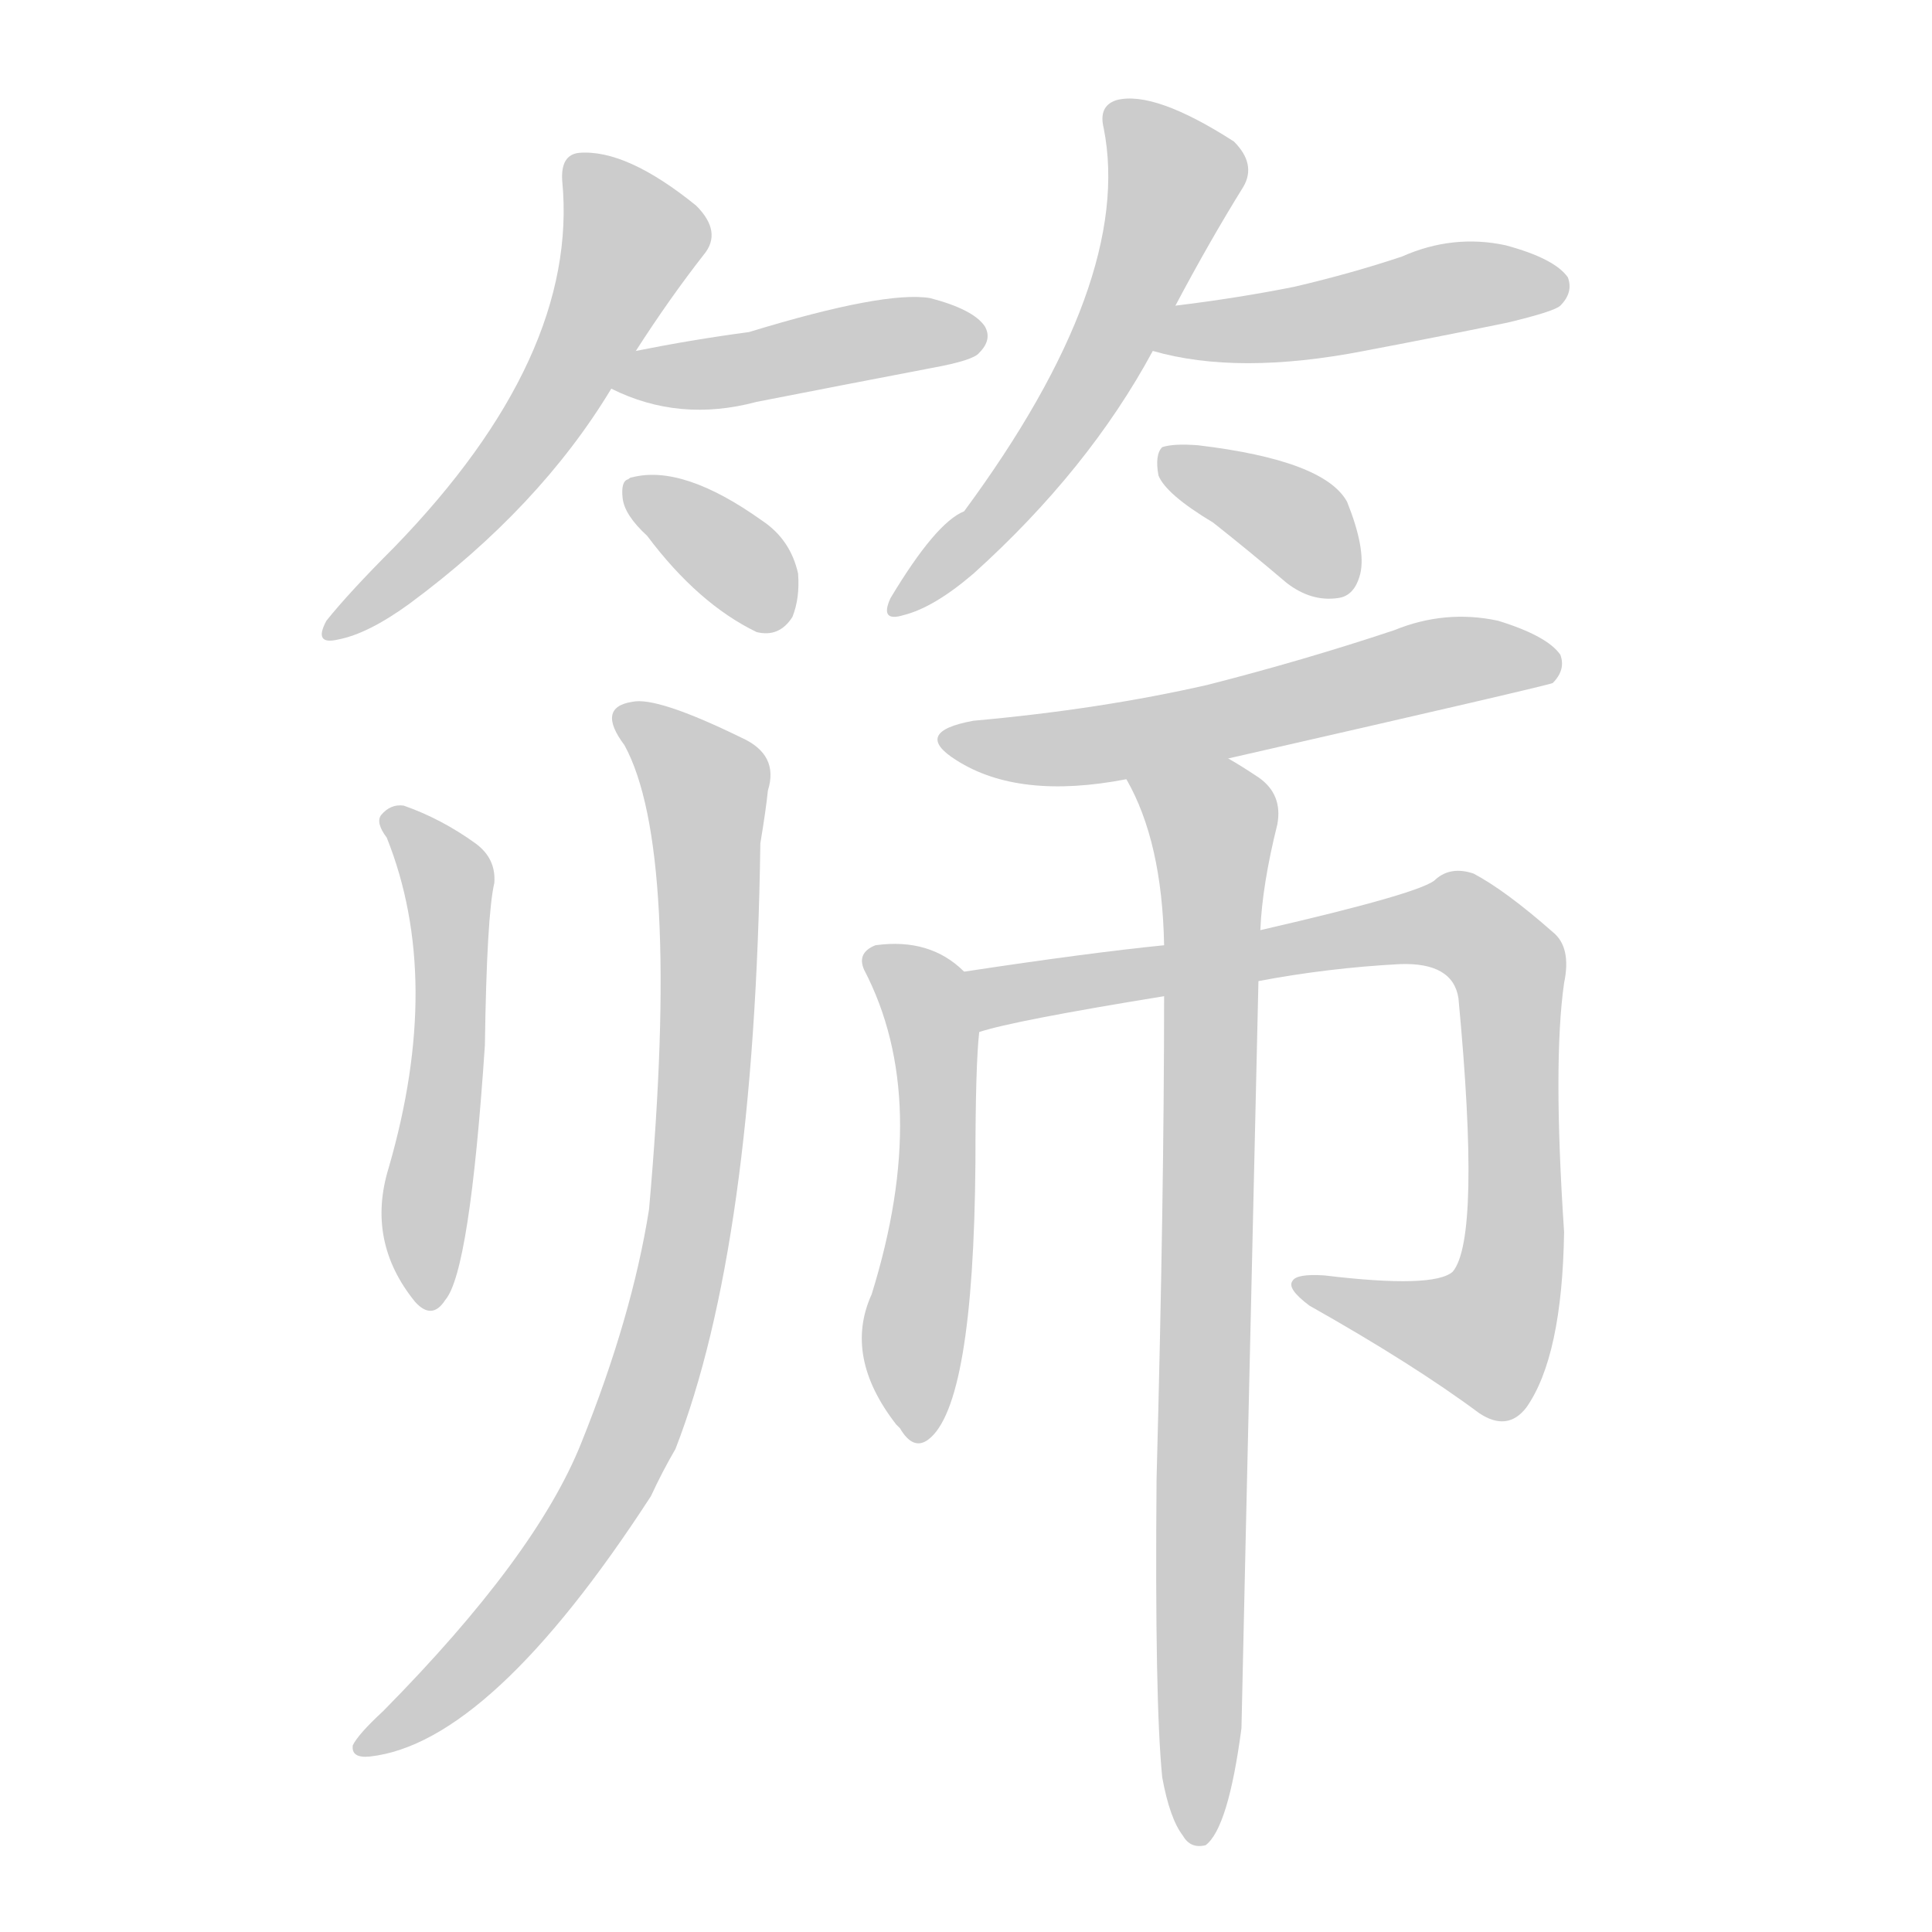 <!--
AnimCJK 2016-2018 Copyright Francois Mizessyn - https://github.com/parsimonhi/animCJK
Derived from:
    MakeMeAHanzi project - https://github.com/skishore/makemeahanzi
    Arphic PL KaitiM GB - https://apps.ubuntu.com/cat/applications/precise/fonts-arphic-gkai00mp/
    Arphic PL UKai - https://apps.ubuntu.com/cat/applications/fonts-arphic-ukai/
You can redistribute and/or modify this file under the terms of the Arphic Public License
as published by Arphic Technology Co., Ltd.
You should have received a copy of this license (the directory "APL") along with this file;
if not, see http://ftp.gnu.org/non-gnu/chinese-fonts-truetype/LICENSE.
-->
<svg id="z31579" class="acjk" version="1.1" viewBox="0 0 1024 1024" xmlns="http://www.w3.org/2000/svg" xmlns:xlink="http://www.w3.org/1999/xlink">
<style>
<![CDATA[
@keyframes z31579k {
	from {
		stroke:#ccc;
		stroke-dashoffset:3334;
	}
	1% {
		stroke:#c00;
		stroke-dashoffset:3334;
	}
	75% {
		stroke:#c00;
		stroke-dashoffset:0;
	}
	to {
		stroke:#000;
	}
}
#z31579 path[clip-path] {
	animation:z31579k 1s linear both;
	stroke-dasharray:3334;
	stroke-width:128;
	stroke-linecap:round;
	fill:none;
}
#z31579 path[clip-path="url(#z31579c1)"] {animation-delay:1s;}
#z31579 path[clip-path="url(#z31579c2)"] {animation-delay:2s;}
#z31579 path[clip-path="url(#z31579c3)"] {animation-delay:3s;}
#z31579 path[clip-path="url(#z31579c4)"] {animation-delay:4s;}
#z31579 path[clip-path="url(#z31579c5)"] {animation-delay:5s;}
#z31579 path[clip-path="url(#z31579c6)"] {animation-delay:6s;}
#z31579 path[clip-path="url(#z31579c7)"] {animation-delay:7s;}
#z31579 path[clip-path="url(#z31579c8)"] {animation-delay:8s;}
#z31579 path[clip-path="url(#z31579c9)"] {animation-delay:9s;}
#z31579 path[clip-path="url(#z31579c10)"] {animation-delay:10s;}
#z31579 path[clip-path="url(#z31579c11)"] {animation-delay:11s;}
#z31579 path[clip-path="url(#z31579c12)"] {animation-delay:12s;}
#z31579 path {fill:#ccc;}
]]>
</style>
<path id="z31579d1" d="M337 186Q355 158 373 135Q383 123 369 109Q332 79 307 81Q297 82 298 96Q307 189 209 290Q185 314 173 329Q166 342 179 339Q195 336 217 320Q286 269 324 206C333 193 333 193 337 186Z"/>
<path id="z31579d2" d="M324 206Q360 224 401 213Q447 204 494 195Q516 191 519 187Q526 180 522 173Q516 164 493 158Q469 154 397 176Q367 180 337 186C329 188 317 203 324 206Z"/>
<path id="z31579d3" d="M343 284Q370 320 401 335Q413 338 420 327Q424 317 423 304Q419 286 404 276Q362 246 335 253Q334 253 333 254Q329 255 330 264Q331 273 343 284Z"/>
<path id="z31579d4" d="M623 162Q641 128 659 99Q666 87 654 75Q612 48 592 53Q582 56 585 68Q601 149 511 271Q496 277 472 317Q466 330 479 326Q495 322 516 304Q577 249 611 186C619 170 619 170 623 162Z"/>
<path id="z31579d5" d="M611 186Q656 199 723 186Q760 179 799 171Q824 165 827 162Q834 155 831 147Q824 137 798 130Q770 124 743 136Q716 145 686 152Q656 158 623 162C614 163 602 184 611 186Z"/>
<path id="z31579d6" d="M643 277Q662 292 682 309Q695 319 709 317Q718 316 721 304Q724 291 714 266Q702 244 635 236Q622 235 616 237Q612 241 614 252Q618 262 643 277Z"/>
<path id="z31579d7" d="M205 444Q235 519 206 619Q194 658 220 690Q229 700 236 689Q249 674 257 554Q258 485 262 468Q263 455 252 447Q234 434 214 427Q207 426 202 432Q199 436 205 444Z"/>
<path id="z31579d8" d="M331 395Q361 450 344 641Q335 698 308 765Q284 825 203 907Q190 919 187 925Q186 932 196 931Q260 924 345 793Q351 780 358 768Q400 660 403 447Q406 429 407 419Q413 400 393 391Q348 369 335 372Q316 375 331 395Z"/>
<path id="z31579d9" d="M651 402Q822 363 823 362Q830 355 827 347Q820 337 794 329Q766 323 739 334Q691 350 640 363Q583 376 516 382Q483 388 507 403Q540 424 597 413C633 406 633 406 651 402Z"/>
<path id="z31579d10" d="M511 515Q493 497 464 501Q454 505 458 514Q494 583 462 686Q447 719 475 755C476 756 476 756 477 757Q484 769 492 763Q516 745 517 616Q517 565 519 547C521 536 520 522 511 515Z"/>
<path id="z31579d11" d="M667 520Q704 513 742 511Q770 510 773 529Q785 656 770 674Q760 683 702 676Q687 675 685 679Q682 683 694 692Q749 723 784 749Q799 759 809 746Q828 719 829 653Q823 563 829 521Q833 502 823 494Q798 472 781 463Q769 459 761 466Q755 473 668 493C634 498 634 498 617 501Q577 505 511 515C500 517 509 550 519 547Q537 541 617 528C650 523 650 523 667 520Z"/>
<path id="z31579d12" d="M616 942Q620 964 627 973Q631 980 639 978Q651 969 658 916Q658 912 667 520C668 502 668 502 668 493Q669 469 677 437Q680 421 667 412Q658 406 651 402C635 393 590 396 597 413Q616 446 617 501C617 519 617 519 617 528Q617 634 613 784Q612 902 616 942Z"/>
<defs>
	<clipPath id="z31579c1"><use xlink:href="#z31579d1"/></clipPath>
	<clipPath id="z31579c2"><use xlink:href="#z31579d2"/></clipPath>
	<clipPath id="z31579c3"><use xlink:href="#z31579d3"/></clipPath>
	<clipPath id="z31579c4"><use xlink:href="#z31579d4"/></clipPath>
	<clipPath id="z31579c5"><use xlink:href="#z31579d5"/></clipPath>
	<clipPath id="z31579c6"><use xlink:href="#z31579d6"/></clipPath>
	<clipPath id="z31579c7"><use xlink:href="#z31579d7"/></clipPath>
	<clipPath id="z31579c8"><use xlink:href="#z31579d8"/></clipPath>
	<clipPath id="z31579c9"><use xlink:href="#z31579d9"/></clipPath>
	<clipPath id="z31579c10"><use xlink:href="#z31579d10"/></clipPath>
	<clipPath id="z31579c11"><use xlink:href="#z31579d11"/></clipPath>
	<clipPath id="z31579c12"><use xlink:href="#z31579d12"/></clipPath>
</defs>
<path pathLength="3333" clip-path="url(#z31579c1)" d="M307 87L334 139L269 249L177 333"/>
<path pathLength="3333" clip-path="url(#z31579c2)" d="M331 203L518 178"/>
<path pathLength="3333" clip-path="url(#z31579c3)" d="M338 261L413 327"/>
<path pathLength="3333" clip-path="url(#z31579c4)" d="M591 59L624 98L605 145L556 237L476 320"/>
<path pathLength="3333" clip-path="url(#z31579c5)" d="M617 181L828 154"/>
<path pathLength="3333" clip-path="url(#z31579c6)" d="M620 242L693 282L709 313"/>
<path pathLength="3333" clip-path="url(#z31579c7)" d="M212 436L238 468L227 685"/>
<path pathLength="3333" clip-path="url(#z31579c8)" d="M331 381L375 418L354 701L291 835L194 924"/>
<path pathLength="3333" clip-path="url(#z31579c9)" d="M504 391L582 395L820 347"/>
<path pathLength="3333" clip-path="url(#z31579c10)" d="M467 509L497 569L483 759"/>
<path pathLength="3333" clip-path="url(#z31579c11)" d="M520 522L784 496L801 531L796 692L777 715L690 683"/>
<path pathLength="3333" clip-path="url(#z31579c12)" d="M604 415L644 443L635 973"/>
</svg>